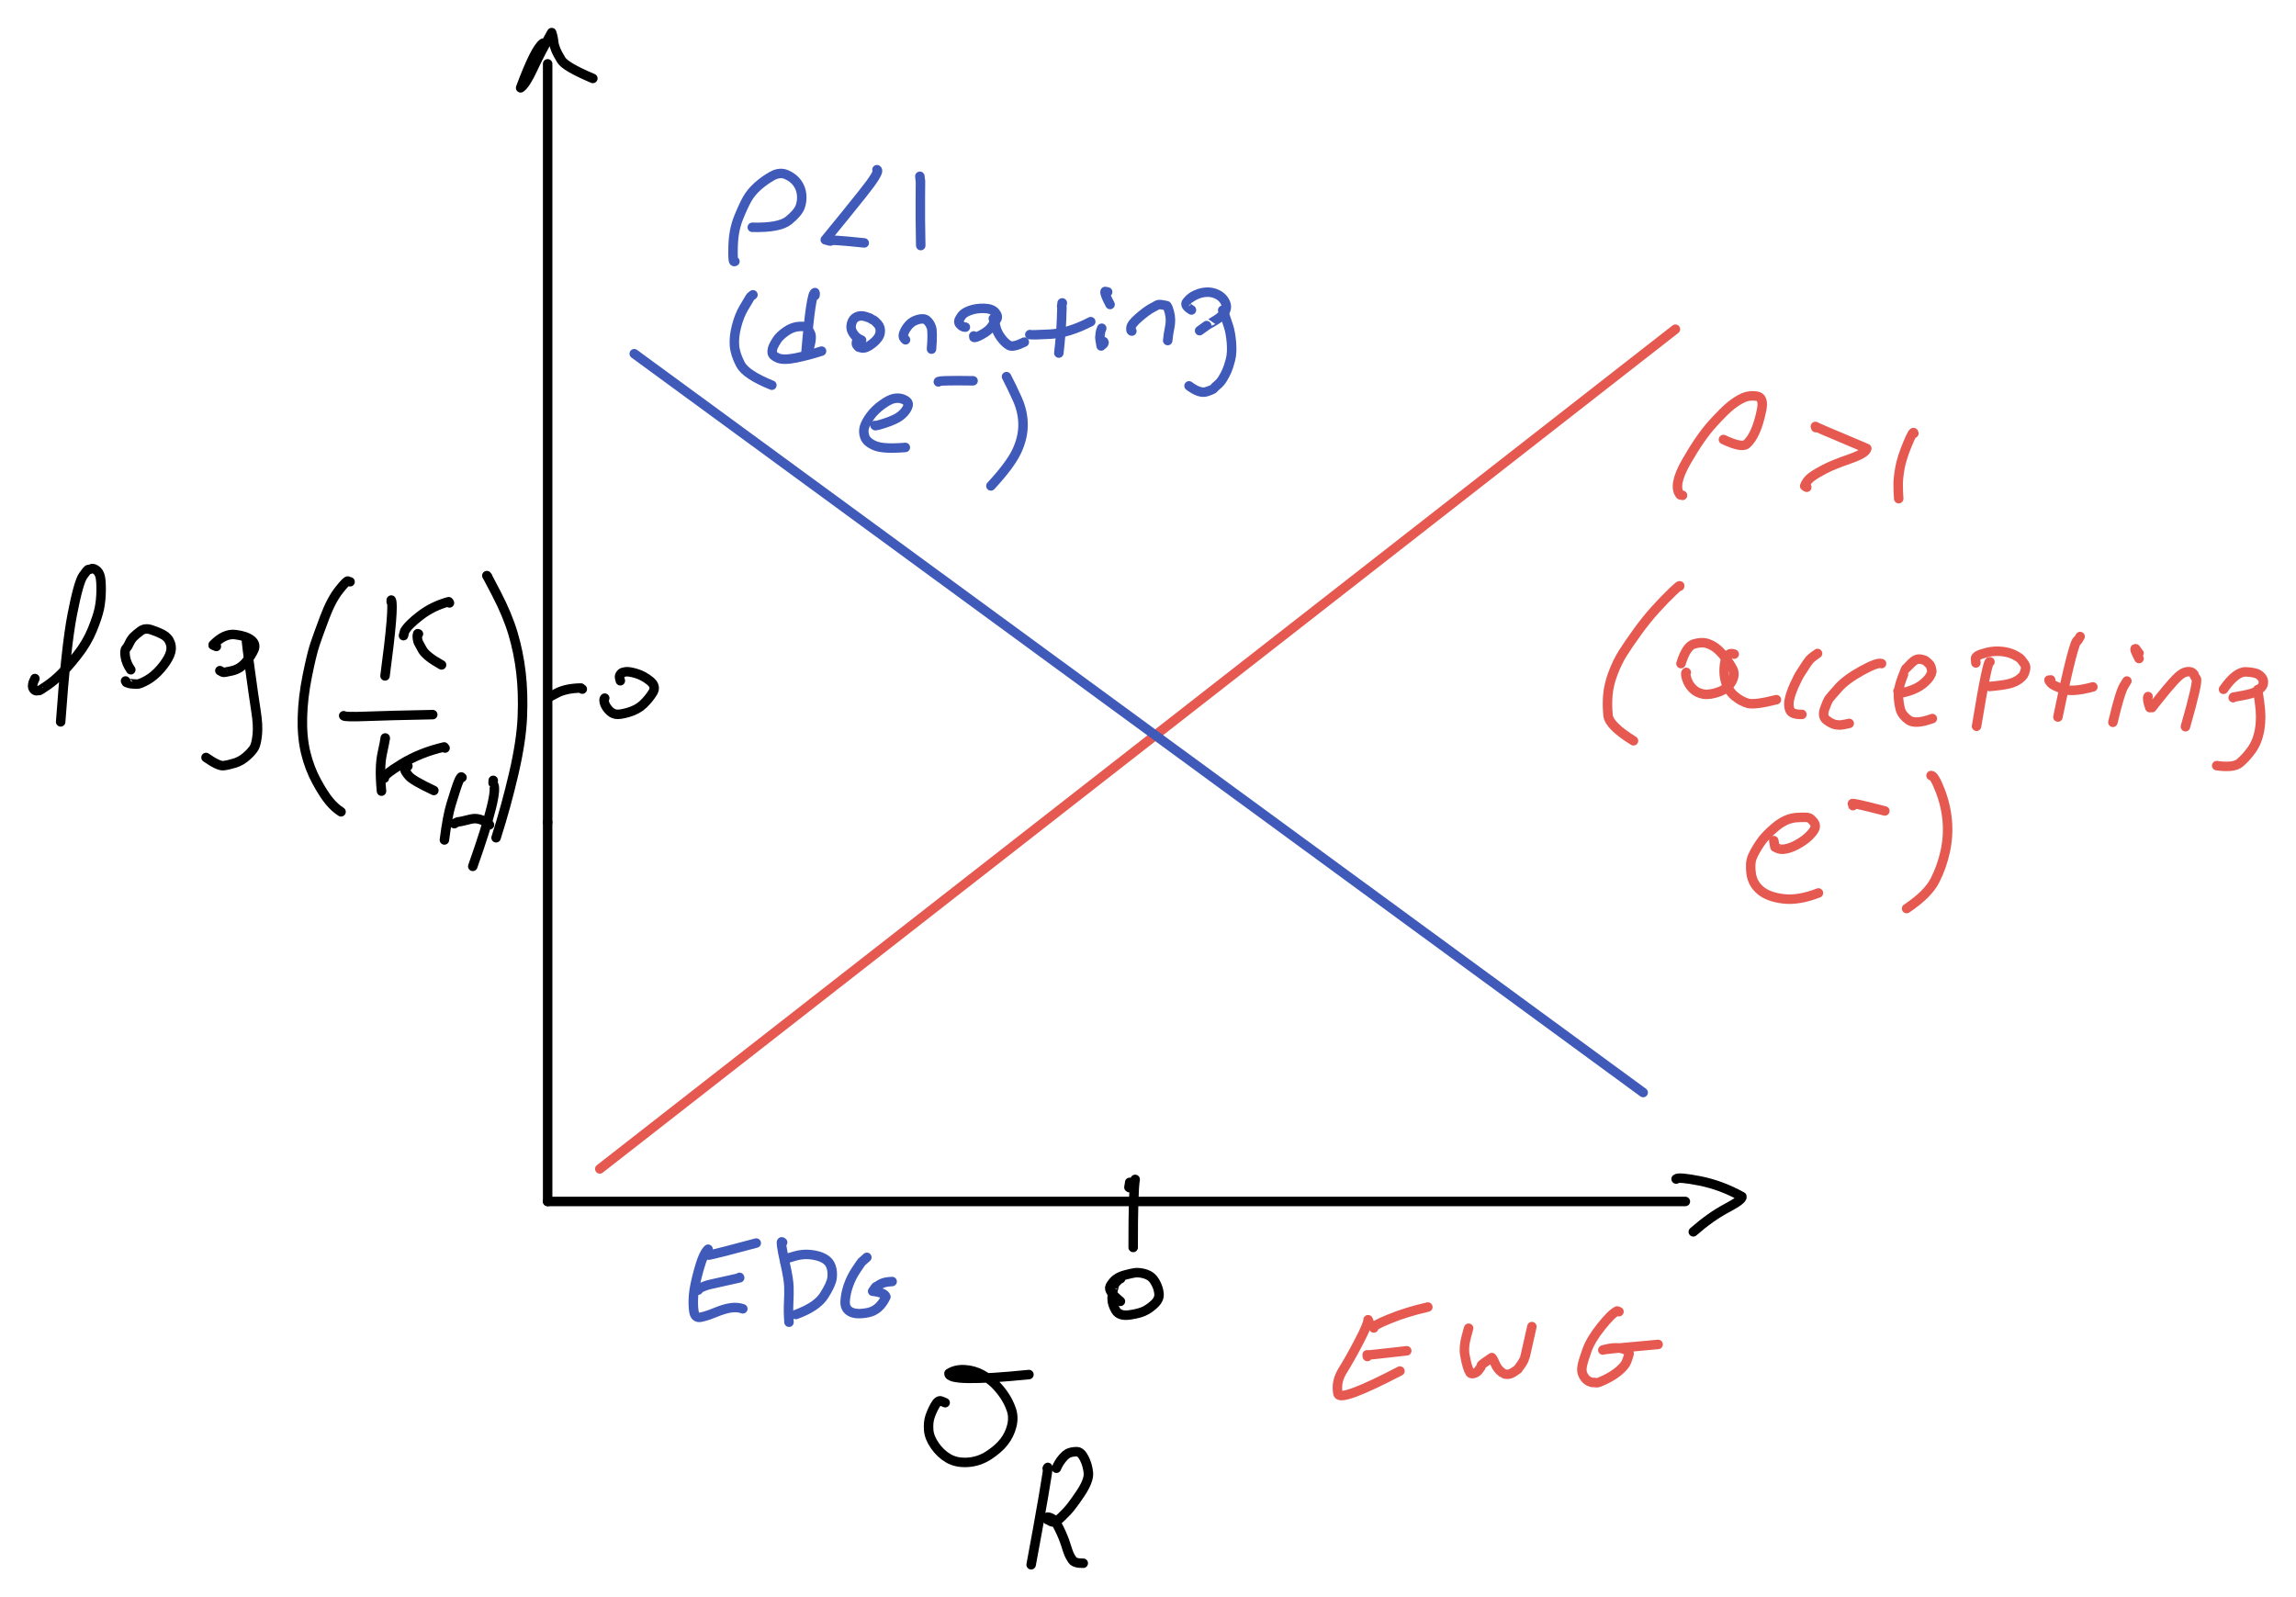 <?xml version="1.0" encoding="UTF-8" standalone="yes"?>
<svg xmlns="http://www.w3.org/2000/svg" xmlns:xlink="http://www.w3.org/1999/xlink" width="387.475pt" height="269.571pt" version="1.1" viewBox="419.578 1653.227 387.475 269.571">
  <!--
	Exported with Concepts: Smarter Sketching
	Version: 2024.10.4 on Microsoft Windows NT 10.0.22631.0
	https://concepts.app/
	-->
  <title>Drawing 5</title>
  <desc>Drawing exported from Concepts: Smarter Sketching</desc>
  <defs></defs>
  <g id="Pen" opacity="1.000">
    <path id="STROKE_b982356c-1906-42fd-8c11-7bd700059018" opacity="1.000" fill="none" stroke="#000000" stroke-width="1.600" stroke-opacity="1.000" stroke-linecap="round" stroke-linejoin="round" d="M 512.000 1664.000 L 512.000 1776.000 L 512.000 1792.000 "></path>
    <path id="STROKE_262c5354-62db-4e9e-af38-88c79b1fa271" opacity="1.000" fill="none" stroke="#000000" stroke-width="1.600" stroke-opacity="1.000" stroke-linecap="round" stroke-linejoin="round" d="M 512.000 1792.000 L 512.000 1840.000 L 512.000 1856.000 "></path>
    <path id="STROKE_7cc1eef8-692a-4e58-b984-932604c9c948" opacity="1.000" fill="none" stroke="#000000" stroke-width="1.600" stroke-opacity="1.000" stroke-linecap="round" stroke-linejoin="round" d="M 512.000 1856.000 L 704.000 1856.000 L 704.000 1856.000 "></path>
    <path id="STROKE_f59a9c32-2bda-4a79-9653-6788c1e4dc7a" opacity="1.000" fill="none" stroke="#000000" stroke-width="1.600" stroke-opacity="1.000" stroke-linecap="round" stroke-linejoin="round" d="M 425.472 1767.747 Q 425.050 1768.680 425.177 1768.454 Q 424.949 1769.178 425.247 1769.526 Q 425.546 1769.873 425.864 1769.800 Q 426.182 1769.726 426.213 1769.764 Q 426.245 1769.801 427.474 1768.966 Q 428.704 1768.130 429.856 1766.987 Q 431.009 1765.843 432.623 1763.797 Q 434.238 1761.751 435.143 1759.536 Q 436.048 1757.321 436.334 1755.964 Q 436.620 1754.607 436.643 1752.935 Q 436.667 1751.263 436.476 1750.504 Q 436.284 1749.746 435.765 1749.404 Q 435.246 1749.062 434.940 1749.230 Q 434.633 1749.398 434.503 1749.345 Q 434.373 1749.291 433.601 1750.390 Q 432.829 1751.490 431.770 1756.946 Q 430.711 1762.402 429.814 1775.058 "></path>
    <path id="STROKE_ba47484c-e6be-482f-a3c4-8352995902fe" opacity="1.000" fill="none" stroke="#000000" stroke-width="1.600" stroke-opacity="1.000" stroke-linecap="round" stroke-linejoin="round" d="M 440.763 1768.155 Q 440.897 1768.387 440.901 1768.396 Q 440.904 1768.406 441.207 1768.512 Q 441.510 1768.618 441.879 1768.644 Q 442.248 1768.669 442.706 1768.686 Q 443.163 1768.703 444.369 1768.037 Q 445.575 1767.371 446.664 1766.113 Q 447.754 1764.855 448.204 1763.785 Q 448.655 1762.715 448.321 1761.761 Q 447.987 1760.806 447.061 1760.322 Q 446.135 1759.838 445.083 1759.501 Q 444.030 1759.164 443.291 1759.723 Q 442.553 1760.282 442.135 1760.694 Q 441.717 1761.107 441.427 1761.737 Q 441.138 1762.367 440.846 1762.686 Q 440.555 1763.004 440.731 1764.101 Q 440.906 1765.198 441.653 1766.262 "></path>
    <path id="STROKE_42d30a73-cc67-4e32-8767-a98cea29bad1" opacity="1.000" fill="none" stroke="#000000" stroke-width="1.600" stroke-opacity="1.000" stroke-linecap="round" stroke-linejoin="round" d="M 456.684 1766.411 Q 457.232 1766.729 457.222 1766.684 Q 457.306 1766.770 458.714 1766.446 Q 460.122 1766.122 461.092 1764.946 Q 462.062 1763.771 462.445 1762.839 Q 462.827 1761.908 461.969 1761.230 Q 461.111 1760.552 459.274 1760.326 Q 457.437 1760.100 455.546 1762.054 Q 455.323 1762.062 456.090 1762.328 "></path>
    <path id="STROKE_e3515429-5c8b-4032-8ae6-aab404a2eb08" opacity="1.000" fill="none" stroke="#000000" stroke-width="1.600" stroke-opacity="1.000" stroke-linecap="round" stroke-linejoin="round" d="M 461.175 1761.512 Q 461.215 1762.087 461.807 1766.456 Q 462.400 1770.825 462.779 1773.237 Q 463.158 1775.649 463.002 1777.184 Q 462.845 1778.719 462.516 1779.345 Q 462.187 1779.971 461.241 1780.822 Q 460.295 1781.672 459.211 1782.009 Q 458.127 1782.345 457.298 1782.447 Q 456.469 1782.549 454.346 1781.071 "></path>
    <path id="STROKE_447b8972-c521-46c9-a021-864203ef6c57" opacity="1.000" fill="none" stroke="#000000" stroke-width="1.600" stroke-opacity="1.000" stroke-linecap="round" stroke-linejoin="round" d="M 478.655 1751.417 Q 478.485 1751.436 478.301 1751.295 Q 478.117 1751.155 476.799 1752.816 Q 475.481 1754.477 474.371 1757.428 Q 473.260 1760.378 472.718 1762.002 Q 472.175 1763.626 471.433 1767.318 Q 470.691 1771.009 470.612 1774.331 Q 470.533 1777.652 471.169 1780.268 Q 471.805 1782.884 472.985 1785.063 Q 474.164 1787.242 475.121 1788.408 Q 476.078 1789.573 477.133 1790.238 "></path>
    <path id="STROKE_20b75e0e-bd1c-4abe-b5d3-14ab6e4909c0" opacity="1.000" fill="none" stroke="#000000" stroke-width="1.600" stroke-opacity="1.000" stroke-linecap="round" stroke-linejoin="round" d="M 485.595 1754.794 L 485.606 1754.500 Q 486.139 1755.429 484.556 1767.302 "></path>
    <path id="STROKE_16eed842-2c1c-4932-b1d0-cbc0a9cb0d55" opacity="1.000" fill="none" stroke="#000000" stroke-width="1.600" stroke-opacity="1.000" stroke-linecap="round" stroke-linejoin="round" d="M 487.673 1760.510 Q 487.912 1759.549 487.890 1759.730 Q 488.445 1758.701 490.528 1757.105 Q 492.611 1755.509 495.294 1754.778 Q 495.400 1754.873 495.430 1754.980 "></path>
    <path id="STROKE_67bcb001-bd12-4d98-910d-52c3b6c03470" opacity="1.000" fill="none" stroke="#000000" stroke-width="1.600" stroke-opacity="1.000" stroke-linecap="round" stroke-linejoin="round" d="M 490.197 1760.213 Q 490.171 1760.335 490.113 1760.207 Q 490.054 1760.078 490.010 1760.387 Q 489.965 1760.695 490.037 1761.091 Q 490.109 1761.486 490.181 1761.637 Q 490.252 1761.788 490.864 1762.888 Q 491.475 1763.988 494.094 1765.446 "></path>
    <path id="STROKE_24b3ad72-dc7b-4b65-b18c-930996c48ba0" opacity="1.000" fill="none" stroke="#000000" stroke-width="1.600" stroke-opacity="1.000" stroke-linecap="round" stroke-linejoin="round" d="M 477.579 1774.019 Q 477.679 1774.268 481.413 1774.123 Q 485.147 1773.977 492.609 1773.834 "></path>
    <path id="STROKE_b4058491-d36f-4de5-8cf5-fb040a446a61" opacity="1.000" fill="none" stroke="#000000" stroke-width="1.600" stroke-opacity="1.000" stroke-linecap="round" stroke-linejoin="round" d="M 484.593 1777.916 L 484.591 1777.774 Q 484.560 1778.182 484.065 1780.486 Q 483.571 1782.790 483.962 1786.749 "></path>
    <path id="STROKE_701366e1-a633-4672-bda7-c62a9350d887" opacity="1.000" fill="none" stroke="#000000" stroke-width="1.600" stroke-opacity="1.000" stroke-linecap="round" stroke-linejoin="round" d="M 484.444 1784.559 Q 484.162 1784.123 487.339 1782.170 Q 490.516 1780.217 494.532 1779.290 Q 494.645 1779.401 494.688 1779.475 "></path>
    <path id="STROKE_5a970f76-1f9f-4047-b92d-1fefcde66f49" opacity="1.000" fill="none" stroke="#000000" stroke-width="1.600" stroke-opacity="1.000" stroke-linecap="round" stroke-linejoin="round" d="M 488.416 1782.518 Q 488.653 1782.238 487.895 1783.117 Q 487.939 1783.425 488.580 1784.190 Q 489.221 1784.956 492.795 1786.638 "></path>
    <path id="STROKE_c1a6c118-ee50-4f62-96cd-dab5b55d7c1c" opacity="1.000" fill="none" stroke="#000000" stroke-width="1.600" stroke-opacity="1.000" stroke-linecap="round" stroke-linejoin="round" d="M 497.545 1784.448 Q 497.416 1784.518 497.436 1784.399 Q 497.455 1784.280 497.320 1784.451 Q 497.184 1784.623 497.026 1784.990 Q 496.869 1785.357 496.774 1785.623 Q 496.680 1785.889 496.505 1786.411 Q 496.329 1786.932 495.706 1788.954 Q 495.083 1790.975 494.576 1794.988 "></path>
    <path id="STROKE_d6247743-ea7c-4301-9520-604f9b6106ac" opacity="1.000" fill="none" stroke="#000000" stroke-width="1.600" stroke-opacity="1.000" stroke-linecap="round" stroke-linejoin="round" d="M 502.815 1784.931 Q 502.773 1785.512 502.801 1785.530 Q 503.904 1786.611 499.364 1799.442 "></path>
    <path id="STROKE_90894d57-23af-466f-ab80-8d8e64dd6ad9" opacity="1.000" fill="none" stroke="#000000" stroke-width="1.600" stroke-opacity="1.000" stroke-linecap="round" stroke-linejoin="round" d="M 496.246 1792.242 L 496.240 1792.211 Q 496.929 1791.891 496.894 1791.932 Q 497.416 1791.890 498.987 1791.482 Q 500.559 1791.073 502.184 1792.428 "></path>
    <path id="STROKE_66f5c74f-5e78-40a9-b9c0-abf2a21c7949" opacity="1.000" fill="none" stroke="#000000" stroke-width="1.600" stroke-opacity="1.000" stroke-linecap="round" stroke-linejoin="round" d="M 501.888 1750.563 Q 501.848 1750.530 501.785 1750.481 Q 501.460 1749.787 503.337 1753.391 Q 505.213 1756.994 506.154 1760.148 Q 507.094 1763.302 507.496 1766.728 Q 507.898 1770.155 507.729 1774.218 Q 507.561 1778.281 506.272 1783.817 Q 504.982 1789.353 503.298 1794.617 "></path>
    <path id="STROKE_e521af53-7f3d-41a6-8c94-137c95b0777c" opacity="1.000" fill="none" stroke="#000000" stroke-width="1.600" stroke-opacity="1.000" stroke-linecap="round" stroke-linejoin="round" d="M 579.082 1889.962 Q 578.891 1889.869 578.391 1889.675 Q 577.891 1889.481 577.345 1890.473 Q 576.798 1891.465 576.506 1892.374 Q 576.213 1893.283 576.301 1894.555 Q 576.388 1895.827 577.337 1897.197 Q 578.285 1898.566 579.624 1899.353 Q 580.962 1900.139 582.866 1900.028 Q 584.769 1899.917 586.412 1898.854 Q 588.055 1897.792 589.005 1896.585 Q 589.955 1895.377 590.325 1893.894 Q 590.695 1892.410 590.256 1891.137 Q 589.817 1889.865 589.091 1888.780 Q 588.364 1887.695 587.482 1886.818 Q 586.599 1885.941 585.261 1885.212 Q 583.924 1884.483 582.376 1884.397 Q 580.828 1884.310 579.729 1885.017 Q 579.595 1886.595 593.222 1885.212 "></path>
    <path id="STROKE_f005f566-32b6-4efe-b158-4554e65952fc" opacity="1.000" fill="none" stroke="#000000" stroke-width="1.600" stroke-opacity="1.000" stroke-linecap="round" stroke-linejoin="round" d="M 596.303 1901.059 Q 596.317 1901.037 596.378 1900.911 Q 596.584 1900.493 595.647 1905.930 Q 594.710 1911.367 593.594 1917.315 "></path>
    <path id="STROKE_381ca19f-b589-4a2f-9561-45e1b9376c04" opacity="1.000" fill="none" stroke="#000000" stroke-width="1.600" stroke-opacity="1.000" stroke-linecap="round" stroke-linejoin="round" d="M 597.862 1901.022 Q 598.224 1900.133 598.864 1899.365 Q 599.504 1898.597 600.072 1898.411 Q 600.639 1898.224 601.314 1898.230 Q 601.988 1898.236 602.555 1899.349 Q 603.121 1900.463 603.254 1901.776 Q 603.386 1903.088 601.919 1905.277 Q 600.453 1907.466 599.626 1908.332 Q 598.798 1909.199 598.078 1909.831 Q 597.357 1910.463 596.417 1909.661 L 596.335 1909.708 Q 596.326 1909.663 596.377 1909.264 Q 596.550 1909.257 596.742 1909.345 Q 596.934 1909.434 596.858 1909.386 Q 596.783 1909.338 597.209 1909.563 Q 597.635 1909.787 598.351 1911.256 Q 599.068 1912.724 599.421 1913.870 Q 599.775 1915.015 599.974 1915.492 Q 600.173 1915.969 600.563 1916.525 Q 600.952 1917.080 602.389 1917.055 "></path>
    <path id="STROKE_dac16657-17fa-48cd-89f2-8bae0cf0a131" opacity="1.000" fill="none" stroke="#000000" stroke-width="1.600" stroke-opacity="1.000" stroke-linecap="round" stroke-linejoin="round" d="M 511.203 1660.526 Q 509.886 1661.457 507.439 1668.050 Q 508.283 1667.479 509.510 1664.828 Q 510.738 1662.177 512.683 1658.728 Q 512.931 1659.543 512.957 1659.845 Q 512.984 1660.147 513.038 1660.510 Q 513.093 1660.873 513.343 1661.536 Q 513.592 1662.199 514.297 1663.354 Q 515.002 1664.508 519.628 1666.464 "></path>
    <path id="STROKE_e6c1d894-1aff-4ab4-a417-71b98d6ad3a6" opacity="1.000" fill="none" stroke="#000000" stroke-width="1.600" stroke-opacity="1.000" stroke-linecap="round" stroke-linejoin="round" d="M 702.446 1852.218 L 702.438 1852.205 Q 702.828 1851.816 706.435 1852.528 Q 710.041 1853.240 713.549 1855.178 Q 713.692 1855.693 710.975 1857.130 Q 708.258 1858.566 705.341 1861.125 "></path>
    <path id="STROKE_07ed6825-a4df-4797-a520-63173638636c" opacity="1.000" fill="none" stroke="#e55951" stroke-width="1.600" stroke-opacity="1.000" stroke-linecap="round" stroke-linejoin="round" d="M 520.850 1850.467 Q 520.685 1850.596 521.033 1850.324 Q 521.380 1850.053 523.355 1848.511 Q 525.330 1846.969 530.389 1843.020 Q 535.447 1839.071 538.095 1837.004 Q 540.742 1834.937 542.015 1833.943 Q 543.287 1832.950 543.878 1832.489 Q 544.468 1832.028 544.799 1831.770 Q 545.130 1831.511 545.739 1831.036 Q 546.348 1830.561 547.079 1829.990 Q 547.810 1829.418 549.616 1828.009 Q 551.422 1826.599 552.962 1825.397 Q 554.502 1824.194 558.625 1820.975 Q 562.749 1817.756 566.994 1814.442 Q 571.238 1811.128 579.849 1804.406 Q 588.459 1797.683 593.038 1794.108 Q 597.618 1790.533 599.681 1788.922 Q 601.744 1787.312 602.706 1786.561 Q 603.667 1785.810 608.636 1781.931 Q 613.605 1778.051 616.343 1775.914 Q 619.081 1773.776 621.978 1771.514 Q 624.876 1769.252 627.686 1767.058 Q 630.496 1764.864 644.917 1753.605 Q 659.339 1742.346 667.852 1735.699 Q 676.366 1729.052 680.226 1726.039 Q 684.085 1723.026 685.867 1721.634 Q 687.650 1720.243 688.511 1719.570 Q 689.373 1718.897 689.946 1718.450 Q 690.519 1718.002 691.181 1717.486 Q 691.842 1716.970 694.861 1714.613 Q 697.879 1712.256 702.325 1708.786 "></path>
    <path id="STROKE_2a6430ea-569b-4776-a548-4983331af11d" opacity="1.000" fill="none" stroke="#e55951" stroke-width="1.600" stroke-opacity="1.000" stroke-linecap="round" stroke-linejoin="round" d="M 703.522 1736.831 Q 703.429 1736.826 703.139 1736.746 Q 701.828 1735.223 704.169 1731.136 Q 706.510 1727.050 708.542 1724.802 Q 710.574 1722.554 711.711 1721.658 Q 712.848 1720.762 713.839 1720.332 Q 714.831 1719.902 716.070 1720.091 Q 717.308 1720.280 716.857 1722.470 Q 716.406 1724.660 715.776 1726.058 Q 715.146 1727.455 714.336 1728.167 Q 713.527 1728.878 710.425 1727.405 "></path>
    <path id="STROKE_9f223ac4-0d45-4673-a0d1-cce78ba46f2e" opacity="1.000" fill="none" stroke="#e55951" stroke-width="1.600" stroke-opacity="1.000" stroke-linecap="round" stroke-linejoin="round" d="M 726.013 1725.400 Q 726.016 1725.364 726.024 1725.229 Q 725.014 1724.878 734.620 1728.919 Q 734.497 1729.718 731.732 1730.681 Q 728.967 1731.644 727.575 1732.361 Q 726.183 1733.079 725.334 1733.691 Q 724.484 1734.303 724.140 1735.250 Q 724.222 1735.355 724.491 1735.458 "></path>
    <path id="STROKE_d9f6044c-3481-4136-9e1e-757d8c1a6a67" opacity="1.000" fill="none" stroke="#e55951" stroke-width="1.600" stroke-opacity="1.000" stroke-linecap="round" stroke-linejoin="round" d="M 742.565 1726.365 Q 742.500 1725.737 741.508 1728.134 Q 740.516 1730.530 740.216 1732.193 Q 739.917 1733.856 739.915 1734.969 Q 739.913 1736.082 740.004 1737.388 "></path>
    <path id="STROKE_0101f98d-2818-4a4f-906c-ce60c91fead3" opacity="1.000" fill="none" stroke="#e55951" stroke-width="1.600" stroke-opacity="1.000" stroke-linecap="round" stroke-linejoin="round" d="M 703.040 1752.159 Q 703.196 1751.814 701.884 1753.058 Q 700.571 1754.303 698.973 1756.066 Q 697.375 1757.829 695.876 1759.913 Q 694.377 1761.997 693.457 1763.449 Q 692.537 1764.900 691.803 1766.837 Q 691.070 1768.774 690.922 1770.527 Q 690.775 1772.280 690.962 1773.994 Q 691.149 1775.709 695.246 1778.250 "></path>
    <path id="STROKE_040fdeee-305d-4fa8-b482-cd6cf7e8289d" opacity="1.000" fill="none" stroke="#e55951" stroke-width="1.600" stroke-opacity="1.000" stroke-linecap="round" stroke-linejoin="round" d="M 704.153 1766.708 Q 703.940 1766.874 704.238 1767.816 Q 704.535 1768.758 705.239 1769.464 Q 705.942 1770.170 707.013 1770.367 Q 708.084 1770.564 709.640 1769.998 Q 711.197 1769.432 711.833 1768.255 Q 712.470 1767.078 711.991 1766.133 Q 711.513 1765.188 710.648 1764.110 Q 709.783 1763.031 709.093 1762.533 Q 708.403 1762.035 707.574 1761.788 Q 706.745 1761.541 705.452 1761.910 Q 704.158 1762.280 703.262 1765.223 "></path>
    <path id="STROKE_6daf1647-5813-49b0-ab36-63f87af8498b" opacity="1.000" fill="none" stroke="#e55951" stroke-width="1.600" stroke-opacity="1.000" stroke-linecap="round" stroke-linejoin="round" d="M 712.244 1763.627 Q 711.036 1763.177 710.691 1764.934 Q 710.347 1766.691 710.786 1768.236 Q 711.226 1769.781 712.311 1770.690 Q 713.397 1771.598 714.542 1771.921 Q 715.687 1772.244 719.369 1771.310 "></path>
    <path id="STROKE_1635bad6-0390-453b-9035-7a3f71b60f39" opacity="1.000" fill="none" stroke="#e55951" stroke-width="1.600" stroke-opacity="1.000" stroke-linecap="round" stroke-linejoin="round" d="M 726.309 1763.516 Q 725.674 1763.935 725.274 1764.279 Q 724.875 1764.623 724.469 1765.253 Q 724.063 1765.884 723.535 1766.686 Q 723.007 1767.488 722.409 1768.829 Q 721.812 1770.170 721.573 1771.207 Q 721.333 1772.244 721.634 1773.039 Q 721.934 1773.834 723.674 1773.797 "></path>
    <path id="STROKE_70eede77-18b4-4859-9856-9185acacb535" opacity="1.000" fill="none" stroke="#e55951" stroke-width="1.600" stroke-opacity="1.000" stroke-linecap="round" stroke-linejoin="round" d="M 737.109 1765.223 Q 736.419 1764.961 733.776 1766.415 Q 731.133 1767.870 729.826 1769.336 Q 728.518 1770.802 728.258 1771.149 Q 727.998 1771.495 727.516 1772.829 Q 727.035 1774.163 727.840 1774.762 Q 728.644 1775.361 729.257 1775.499 Q 729.871 1775.637 730.398 1775.562 Q 730.926 1775.488 731.654 1775.318 "></path>
    <path id="STROKE_cf84d1b6-fda9-4e8c-afe3-c8ed74c919dc" opacity="1.000" fill="none" stroke="#e55951" stroke-width="1.600" stroke-opacity="1.000" stroke-linecap="round" stroke-linejoin="round" d="M 740.041 1769.677 Q 739.992 1769.704 739.880 1769.860 L 739.888 1769.892 L 739.905 1769.910 Q 740.048 1770.391 741.623 1769.893 Q 743.198 1769.395 744.082 1768.658 Q 744.967 1767.920 745.270 1767.387 Q 745.574 1766.853 745.591 1766.632 Q 745.608 1766.412 745.545 1766.166 Q 745.482 1765.920 745.405 1765.679 Q 745.328 1765.438 745.092 1765.232 Q 744.857 1765.026 744.619 1764.810 Q 744.381 1764.594 743.643 1764.472 Q 742.905 1764.351 742.098 1765.189 Q 741.292 1766.027 741.221 1766.072 Q 741.150 1766.118 740.513 1767.846 Q 739.877 1769.574 739.955 1770.807 Q 740.033 1772.041 740.296 1772.982 Q 740.559 1773.924 741.670 1774.739 Q 742.782 1775.553 745.682 1774.502 "></path>
    <path id="STROKE_75f8e5fb-7403-4070-98ed-fdc1c98b56cf" opacity="1.000" fill="none" stroke="#e55951" stroke-width="1.600" stroke-opacity="1.000" stroke-linecap="round" stroke-linejoin="round" d="M 755.406 1764.926 Q 755.022 1764.355 753.142 1775.801 "></path>
    <path id="STROKE_1721cdf8-a962-45fd-a206-f02bd2f7db73" opacity="1.000" fill="none" stroke="#e55951" stroke-width="1.600" stroke-opacity="1.000" stroke-linecap="round" stroke-linejoin="round" d="M 753.031 1765.112 Q 752.974 1764.687 752.963 1764.400 Q 752.952 1764.112 753.380 1763.863 Q 753.808 1763.615 754.973 1763.330 Q 756.138 1763.046 757.369 1763.168 Q 758.600 1763.290 759.516 1763.753 Q 760.432 1764.216 760.691 1764.562 Q 760.951 1764.908 761.239 1765.295 Q 761.528 1765.682 761.375 1766.298 Q 761.221 1766.915 761.037 1767.183 Q 760.853 1767.452 760.322 1767.868 Q 759.791 1768.284 758.821 1768.574 Q 757.851 1768.864 755.332 1769.083 "></path>
    <path id="STROKE_cb63a701-2b8d-4e18-94b0-cc60e7260dcd" opacity="1.000" fill="none" stroke="#e55951" stroke-width="1.600" stroke-opacity="1.000" stroke-linecap="round" stroke-linejoin="round" d="M 770.622 1760.658 Q 770.118 1761.529 770.246 1761.294 Q 769.646 1760.776 766.874 1774.242 "></path>
    <path id="STROKE_7e337560-6b73-47ba-8787-3c52911c7a41" opacity="1.000" fill="none" stroke="#e55951" stroke-width="1.600" stroke-opacity="1.000" stroke-linecap="round" stroke-linejoin="round" d="M 765.649 1767.970 Q 765.556 1767.959 765.362 1768.005 Q 765.429 1768.245 765.751 1768.576 Q 766.073 1768.907 767.667 1769.509 Q 769.261 1770.112 772.775 1769.157 "></path>
    <path id="STROKE_788f83d4-6aa4-40e7-9edd-a0be5de2105f" opacity="1.000" fill="none" stroke="#e55951" stroke-width="1.600" stroke-opacity="1.000" stroke-linecap="round" stroke-linejoin="round" d="M 778.453 1768.267 Q 778.688 1767.877 778.014 1768.981 Q 777.341 1770.085 776.152 1775.133 "></path>
    <path id="STROKE_b608bbec-6071-4541-bd46-d39f706d87c8" opacity="1.000" fill="none" stroke="#e55951" stroke-width="1.600" stroke-opacity="1.000" stroke-linecap="round" stroke-linejoin="round" d="M 780.569 1763.442 Q 780.552 1763.391 779.987 1762.709 Q 779.624 1762.604 780.569 1764.370 "></path>
    <path id="STROKE_0fdcafaa-03d3-470d-9654-c5b97bed2d69" opacity="1.000" fill="none" stroke="#e55951" stroke-width="1.600" stroke-opacity="1.000" stroke-linecap="round" stroke-linejoin="round" d="M 782.090 1770.790 Q 781.857 1771.182 782.382 1772.656 Q 782.899 1772.498 782.755 1772.650 Q 782.612 1772.801 783.982 1771.087 Q 785.351 1769.372 786.342 1768.278 Q 787.334 1767.183 787.905 1766.874 Q 788.476 1766.565 788.940 1766.585 Q 789.404 1766.604 789.641 1766.818 Q 789.878 1767.031 789.874 1767.163 Q 789.870 1767.295 790.223 1767.775 Q 790.575 1768.256 788.395 1775.863 L 788.399 1775.875 "></path>
    <path id="STROKE_2dd4f049-aafc-4395-af44-dd6be8168058" opacity="1.000" fill="none" stroke="#e55951" stroke-width="1.600" stroke-opacity="1.000" stroke-linecap="round" stroke-linejoin="round" d="M 796.453 1770.976 L 796.489 1770.888 Q 796.613 1770.874 798.148 1770.587 Q 799.683 1770.300 800.260 1769.966 Q 800.836 1769.632 801.134 1769.321 Q 801.432 1769.009 801.499 1768.764 Q 801.566 1768.520 801.536 1768.115 Q 801.506 1767.709 800.923 1767.202 Q 800.339 1766.695 798.629 1766.619 Q 796.918 1766.544 794.820 1769.566 "></path>
    <path id="STROKE_4b903f59-9c73-4613-9a7c-40fdefcb6147" opacity="1.000" fill="none" stroke="#e55951" stroke-width="1.600" stroke-opacity="1.000" stroke-linecap="round" stroke-linejoin="round" d="M 800.609 1769.603 Q 800.556 1769.430 800.911 1771.874 Q 801.267 1774.318 800.918 1776.353 Q 800.568 1778.387 799.580 1779.765 Q 798.591 1781.142 797.559 1781.996 Q 796.528 1782.849 793.669 1782.444 "></path>
    <path id="STROKE_a13460ec-df17-4af5-a858-cce12d9a9604" opacity="1.000" fill="none" stroke="#e55951" stroke-width="1.600" stroke-opacity="1.000" stroke-linecap="round" stroke-linejoin="round" d="M 718.924 1795.100 Q 719.138 1796.382 719.128 1796.189 Q 719.118 1795.996 719.160 1796.086 Q 719.203 1796.176 719.220 1796.227 Q 719.237 1796.278 719.769 1796.473 Q 720.302 1796.668 721.235 1796.431 Q 722.169 1796.193 723.276 1795.530 Q 724.383 1794.867 725.092 1794.103 Q 725.801 1793.339 725.903 1792.860 Q 726.004 1792.381 725.623 1791.908 Q 725.242 1791.436 724.896 1791.267 Q 724.550 1791.099 722.771 1791.210 Q 720.991 1791.320 719.237 1792.771 Q 717.482 1794.221 716.603 1795.541 Q 715.724 1796.862 715.297 1797.869 Q 714.870 1798.877 715.099 1800.625 Q 715.327 1802.372 716.684 1803.505 Q 718.041 1804.637 720.590 1804.930 Q 723.139 1805.223 726.458 1803.933 "></path>
    <path id="STROKE_b537ab2e-0bf4-479d-9a07-b855eb018ebd" opacity="1.000" fill="none" stroke="#e55951" stroke-width="1.600" stroke-opacity="1.000" stroke-linecap="round" stroke-linejoin="round" d="M 732.285 1789.199 Q 732.271 1789.124 732.248 1788.912 Q 731.574 1788.514 737.666 1790.089 "></path>
    <path id="STROKE_c50f13d3-2503-4305-99a7-13d54edc78ab" opacity="1.000" fill="none" stroke="#e55951" stroke-width="1.600" stroke-opacity="1.000" stroke-linecap="round" stroke-linejoin="round" d="M 745.460 1784.114 Q 745.982 1784.037 746.977 1786.579 Q 747.971 1789.122 748.196 1791.731 Q 748.420 1794.340 747.859 1796.923 Q 747.297 1799.506 746.116 1801.830 Q 744.934 1804.155 741.340 1806.568 "></path>
    <path id="STROKE_50b69599-49fc-4298-9a8e-cef61458ae84" opacity="1.000" fill="none" stroke="#e55951" stroke-width="1.600" stroke-opacity="1.000" stroke-linecap="round" stroke-linejoin="round" d="M 650.785 1876.750 Q 650.745 1876.602 650.469 1875.962 L 650.451 1875.963 Q 650.509 1876.596 648.949 1879.596 Q 647.388 1882.596 646.177 1884.525 Q 644.965 1886.454 645.386 1888.477 Q 645.784 1889.853 655.832 1884.618 "></path>
    <path id="STROKE_14d541b3-4abf-46af-8c3d-5c09179dc190" opacity="1.000" fill="none" stroke="#e55951" stroke-width="1.600" stroke-opacity="1.000" stroke-linecap="round" stroke-linejoin="round" d="M 650.339 1882.168 Q 650.325 1882.075 650.300 1881.879 Q 649.252 1882.101 656.982 1881.203 "></path>
    <path id="STROKE_8cec874a-9220-4754-94fd-599672fb9484" opacity="1.000" fill="none" stroke="#e55951" stroke-width="1.600" stroke-opacity="1.000" stroke-linecap="round" stroke-linejoin="round" d="M 651.416 1877.344 Q 651.062 1877.055 654.003 1875.845 Q 656.945 1874.635 660.545 1873.818 "></path>
    <path id="STROKE_e14941e2-5d15-40a3-88b0-cda1959b2042" opacity="1.000" fill="none" stroke="#e55951" stroke-width="1.600" stroke-opacity="1.000" stroke-linecap="round" stroke-linejoin="round" d="M 667.411 1877.455 Q 667.504 1877.073 667.030 1878.844 Q 666.557 1880.614 666.780 1881.882 Q 667.002 1883.151 667.231 1883.870 Q 667.460 1884.589 667.655 1884.880 Q 667.850 1885.170 668.358 1885.005 Q 668.867 1884.840 669.136 1884.443 Q 669.405 1884.047 669.506 1883.933 Q 669.607 1883.819 669.552 1883.693 Q 669.497 1883.568 671.341 1882.345 Q 671.556 1882.571 671.889 1883.348 Q 672.222 1884.126 672.679 1884.543 Q 673.137 1884.961 673.245 1884.988 Q 673.354 1885.015 673.448 1885.082 Q 673.542 1885.150 674.014 1885.161 Q 674.486 1885.172 675.162 1884.705 Q 675.837 1884.238 675.770 1884.279 Q 675.702 1884.320 676.132 1883.746 Q 676.562 1883.172 676.734 1882.772 Q 676.906 1882.372 676.907 1882.359 Q 676.909 1882.346 677.050 1881.789 Q 677.191 1881.232 678.100 1877.121 "></path>
    <path id="STROKE_30d33b2b-6f5b-4389-8e3d-534c0a81b801" opacity="1.000" fill="none" stroke="#e55951" stroke-width="1.600" stroke-opacity="1.000" stroke-linecap="round" stroke-linejoin="round" d="M 692.797 1874.597 Q 692.736 1874.550 692.482 1874.482 Q 691.537 1874.935 689.798 1877.114 Q 688.059 1879.293 687.416 1881.064 Q 686.772 1882.834 686.588 1883.777 Q 686.403 1884.720 686.800 1885.406 Q 687.196 1886.093 687.676 1886.329 Q 688.157 1886.565 688.440 1886.547 Q 688.722 1886.529 688.983 1886.595 Q 689.245 1886.661 690.567 1886.015 Q 691.890 1885.369 692.855 1884.539 Q 693.820 1883.709 694.085 1883.014 Q 694.350 1882.318 694.499 1881.771 Q 694.648 1881.225 693.372 1880.849 Q 692.095 1880.473 690.070 1881.076 Q 689.850 1880.965 699.403 1880.127 "></path>
    <path id="STROKE_1803f571-c1e6-4e45-adc7-5ca9345bc1bc" opacity="1.000" fill="none" stroke="#000000" stroke-width="1.600" stroke-opacity="1.000" stroke-linecap="round" stroke-linejoin="round" d="M 610.480 1852.886 Q 610.173 1852.904 610.221 1852.778 Q 610.269 1852.652 610.096 1853.610 Q 610.120 1853.927 611.151 1852.276 Q 610.802 1854.222 610.814 1863.760 "></path>
    <path id="STROKE_ba83ee2d-0485-4d6a-a4cb-72654a7c4dba" opacity="1.000" fill="none" stroke="#000000" stroke-width="1.600" stroke-opacity="1.000" stroke-linecap="round" stroke-linejoin="round" d="M 608.699 1869.030 Q 608.599 1869.000 608.443 1869.129 Q 608.287 1869.259 607.969 1869.607 Q 607.650 1869.956 607.691 1869.948 Q 607.732 1869.940 607.698 1869.952 Q 607.664 1869.964 607.457 1870.789 Q 607.251 1871.615 607.265 1872.491 Q 607.279 1873.367 607.876 1874.385 Q 608.473 1875.403 610.266 1875.139 Q 612.060 1874.876 612.950 1874.373 Q 613.840 1873.871 614.538 1873.165 Q 615.236 1872.459 615.176 1871.596 Q 615.117 1870.733 614.661 1869.845 Q 614.206 1868.956 613.645 1868.603 Q 613.083 1868.249 612.345 1868.106 Q 611.608 1867.964 611.072 1868.042 Q 610.536 1868.121 609.527 1868.385 Q 608.519 1868.648 607.920 1869.108 Q 607.321 1869.568 606.916 1870.336 Q 606.511 1871.104 608.661 1872.853 "></path>
    <path id="STROKE_980a673b-cd73-4f37-b496-99f543400cd2" opacity="1.000" fill="none" stroke="#000000" stroke-width="1.600" stroke-opacity="1.000" stroke-linecap="round" stroke-linejoin="round" d="M 512.242 1770.865 L 512.247 1770.873 Q 511.991 1771.030 513.534 1770.209 Q 515.078 1769.389 517.610 1769.344 Q 517.674 1769.425 517.846 1769.528 "></path>
    <path id="STROKE_76c4704f-efe2-4bed-b1d7-0e87c1194d6a" opacity="1.000" fill="none" stroke="#000000" stroke-width="1.600" stroke-opacity="1.000" stroke-linecap="round" stroke-linejoin="round" d="M 521.632 1771.050 Q 521.442 1771.191 521.569 1771.771 Q 521.696 1772.351 522.237 1772.984 Q 522.778 1773.617 523.452 1773.757 Q 524.126 1773.897 525.662 1773.442 Q 527.198 1772.987 528.154 1772.062 Q 529.110 1771.138 529.752 1770.091 Q 530.393 1769.045 529.266 1768.141 Q 528.139 1767.238 526.931 1766.885 Q 525.723 1766.532 525.178 1766.606 Q 524.632 1766.680 524.435 1766.854 Q 524.238 1767.029 524.153 1767.266 Q 524.067 1767.503 524.267 1768.118 "></path>
    <path id="STROKE_3ac3aac3-c07b-46d0-a151-1302272cb091" opacity="1.000" fill="none" stroke="#405ab9" stroke-width="1.600" stroke-opacity="1.000" stroke-linecap="round" stroke-linejoin="round" d="M 527.366 1713.475 Q 527.326 1713.446 526.614 1712.925 Q 526.918 1713.147 527.413 1713.510 Q 527.908 1713.872 528.216 1714.098 Q 528.524 1714.323 528.853 1714.564 Q 529.181 1714.805 529.524 1715.056 Q 529.867 1715.307 532.054 1716.908 Q 534.240 1718.510 535.736 1719.605 Q 537.233 1720.701 540.760 1723.284 Q 544.286 1725.867 546.177 1727.251 Q 548.067 1728.635 553.904 1732.910 Q 559.741 1737.185 562.894 1739.494 Q 566.046 1741.802 569.245 1744.145 Q 572.444 1746.488 575.164 1748.480 Q 577.885 1750.472 580.094 1752.090 Q 582.304 1753.708 591.328 1760.317 Q 600.353 1766.926 605.159 1770.446 Q 609.965 1773.965 615.877 1778.295 Q 621.790 1782.625 624.937 1784.930 Q 628.084 1787.235 630.604 1789.080 Q 633.125 1790.926 634.922 1792.243 Q 636.719 1793.559 642.253 1797.611 Q 647.787 1801.664 651.719 1804.543 Q 655.650 1807.423 658.975 1809.857 Q 662.299 1812.292 664.620 1813.991 Q 666.940 1815.691 669.445 1817.525 Q 671.951 1819.360 673.923 1820.804 Q 675.895 1822.249 677.275 1823.260 Q 678.655 1824.270 679.753 1825.074 Q 680.851 1825.878 683.041 1827.482 Q 685.231 1829.086 686.372 1829.921 Q 687.513 1830.757 689.009 1831.852 Q 690.504 1832.948 691.580 1833.735 Q 692.656 1834.523 693.667 1835.264 Q 694.679 1836.005 695.334 1836.485 Q 695.989 1836.965 696.881 1837.617 Q 696.810 1837.565 696.721 1837.500 "></path>
    <path id="STROKE_2481af1a-31f3-4088-849c-202176b89cf5" opacity="1.000" fill="none" stroke="#405ab9" stroke-width="1.600" stroke-opacity="1.000" stroke-linecap="round" stroke-linejoin="round" d="M 543.602 1697.343 Q 543.580 1697.353 543.495 1697.372 Q 543.223 1697.547 543.296 1694.818 Q 543.369 1692.089 544.196 1690.035 Q 545.022 1687.981 545.677 1686.821 Q 546.332 1685.660 547.462 1684.655 Q 548.592 1683.649 549.885 1682.928 Q 551.178 1682.208 552.309 1682.703 Q 553.441 1683.198 554.090 1684.067 Q 554.740 1684.936 554.858 1686.036 Q 554.976 1687.136 554.615 1688.130 Q 554.255 1689.125 552.697 1690.415 Q 551.140 1691.705 546.534 1691.590 "></path>
    <path id="STROKE_223159eb-712c-4ca4-9042-b9557db1aee2" opacity="1.000" fill="none" stroke="#405ab9" stroke-width="1.600" stroke-opacity="1.000" stroke-linecap="round" stroke-linejoin="round" d="M 567.577 1681.866 Q 568.161 1682.146 565.170 1685.894 Q 562.179 1689.642 558.850 1693.696 Q 559.762 1693.989 559.797 1693.882 Q 559.263 1693.573 565.425 1694.225 "></path>
    <path id="STROKE_bda17c67-8335-4e43-906e-c780362a5bb5" opacity="1.000" fill="none" stroke="#405ab9" stroke-width="1.600" stroke-opacity="1.000" stroke-linecap="round" stroke-linejoin="round" d="M 574.814 1682.979 Q 574.924 1684.026 574.909 1683.851 Q 574.928 1683.000 574.898 1686.603 Q 574.869 1690.207 574.963 1694.670 "></path>
    <path id="STROKE_db88721d-8e5b-4b3d-bc6e-1d91b9d705a2" opacity="1.000" fill="none" stroke="#405ab9" stroke-width="1.600" stroke-opacity="1.000" stroke-linecap="round" stroke-linejoin="round" d="M 546.646 1702.984 Q 546.385 1703.179 546.283 1703.272 Q 546.180 1703.365 546.172 1703.383 Q 546.164 1703.401 546.201 1703.347 Q 546.238 1703.292 546.025 1703.646 Q 545.811 1703.999 545.080 1705.235 Q 544.348 1706.470 543.882 1708.269 Q 543.416 1710.068 543.526 1711.526 Q 543.637 1712.983 544.543 1714.721 Q 545.450 1716.458 549.837 1718.238 "></path>
    <path id="STROKE_61aac1f0-a5eb-447d-9cc2-c4dcf36e2ffb" opacity="1.000" fill="none" stroke="#405ab9" stroke-width="1.600" stroke-opacity="1.000" stroke-linecap="round" stroke-linejoin="round" d="M 557.112 1703.095 Q 557.163 1702.619 557.149 1702.650 Q 557.131 1702.617 557.116 1702.606 Q 556.445 1702.548 555.589 1712.786 L 555.633 1712.828 Q 555.615 1712.873 555.938 1712.320 Q 556.262 1711.766 556.413 1710.807 Q 556.564 1709.849 556.326 1709.443 Q 556.089 1709.037 555.936 1708.655 Q 555.782 1708.273 554.569 1708.319 Q 553.356 1708.364 552.256 1709.134 Q 551.156 1709.903 550.701 1710.606 Q 550.247 1711.309 550.056 1711.765 Q 549.866 1712.220 549.897 1712.735 Q 549.927 1713.249 550.866 1713.653 Q 551.805 1714.056 553.903 1713.630 Q 556.000 1713.204 558.225 1712.485 "></path>
    <path id="STROKE_6ebf25e1-92c4-4336-bae9-b3f5d42eeb88" opacity="1.000" fill="none" stroke="#405ab9" stroke-width="1.600" stroke-opacity="1.000" stroke-linecap="round" stroke-linejoin="round" d="M 564.163 1710.629 Q 564.146 1710.666 564.106 1711.050 Q 564.066 1711.435 564.244 1711.528 Q 564.421 1711.622 564.393 1711.729 Q 564.365 1711.836 565.057 1711.948 Q 565.750 1712.060 566.854 1711.177 Q 567.959 1710.293 568.107 1709.414 Q 568.255 1708.534 567.724 1707.925 Q 567.193 1707.316 566.907 1707.210 Q 566.621 1707.105 566.544 1707.009 Q 566.468 1706.912 565.646 1706.657 Q 564.824 1706.401 564.165 1706.699 Q 563.506 1706.997 563.288 1707.816 Q 563.069 1708.635 563.446 1709.280 Q 563.823 1709.925 564.193 1710.192 Q 564.563 1710.459 564.979 1710.629 "></path>
    <path id="STROKE_e6d52794-e118-4fc7-b40c-48da5d691dd6" opacity="1.000" fill="none" stroke="#405ab9" stroke-width="1.600" stroke-opacity="1.000" stroke-linecap="round" stroke-linejoin="round" d="M 572.365 1710.518 Q 572.484 1710.691 572.177 1710.364 Q 571.869 1710.036 572.142 1709.364 Q 572.414 1708.691 572.977 1708.056 Q 573.540 1707.422 574.516 1707.148 Q 575.492 1706.873 575.990 1707.290 Q 576.487 1707.708 576.751 1708.450 Q 577.015 1709.193 576.781 1712.151 "></path>
    <path id="STROKE_2d6aea9d-2168-4895-9bc4-1f3aec842a3c" opacity="1.000" fill="none" stroke="#405ab9" stroke-width="1.600" stroke-opacity="1.000" stroke-linecap="round" stroke-linejoin="round" d="M 583.907 1709.924 Q 583.910 1710.072 583.930 1710.146 Q 584.054 1710.337 585.229 1709.707 Q 586.404 1709.076 586.876 1708.399 Q 587.348 1707.722 587.730 1707.185 Q 588.112 1706.647 587.555 1705.975 Q 586.999 1705.303 585.655 1705.269 Q 584.312 1705.235 583.253 1705.625 Q 582.194 1706.015 581.847 1706.545 Q 581.500 1707.075 581.422 1707.269 Q 581.344 1707.462 581.418 1707.700 Q 581.492 1707.939 581.812 1708.189 Q 582.131 1708.438 582.497 1708.439 "></path>
    <path id="STROKE_1a200348-6233-4a9c-87cc-9e5690595c38" opacity="1.000" fill="none" stroke="#405ab9" stroke-width="1.600" stroke-opacity="1.000" stroke-linecap="round" stroke-linejoin="round" d="M 587.210 1706.992 L 587.371 1707.543 Q 587.380 1707.283 587.603 1708.298 Q 587.826 1709.314 588.519 1710.235 Q 589.211 1711.156 589.885 1711.526 Q 590.558 1711.895 592.443 1710.963 "></path>
    <path id="STROKE_8b74b06f-bf22-4e25-96c5-f89d34cd4788" opacity="1.000" fill="none" stroke="#405ab9" stroke-width="1.600" stroke-opacity="1.000" stroke-linecap="round" stroke-linejoin="round" d="M 598.864 1704.357 L 598.822 1704.349 Q 598.695 1705.291 598.763 1704.912 Q 598.831 1704.534 598.724 1707.161 Q 598.616 1709.788 598.270 1712.819 "></path>
    <path id="STROKE_e42e523f-eda3-4422-97b6-7397c4c31ada" opacity="1.000" fill="none" stroke="#405ab9" stroke-width="1.600" stroke-opacity="1.000" stroke-linecap="round" stroke-linejoin="round" d="M 593.371 1709.701 L 593.397 1709.689 Q 593.630 1709.796 596.780 1709.624 Q 599.929 1709.452 603.651 1707.512 "></path>
    <path id="STROKE_bf55bd0c-92ae-4afb-9ef4-e42fb9052bcb" opacity="1.000" fill="none" stroke="#405ab9" stroke-width="1.600" stroke-opacity="1.000" stroke-linecap="round" stroke-linejoin="round" d="M 605.507 1708.625 Q 605.263 1709.284 605.292 1709.254 L 605.219 1709.920 Q 605.115 1710.116 605.408 1711.616 Q 606.068 1711.102 605.862 1711.021 L 605.841 1710.889 "></path>
    <path id="STROKE_a9e3a30a-e60d-4bff-8fb6-003de41baf37" opacity="1.000" fill="none" stroke="#405ab9" stroke-width="1.600" stroke-opacity="1.000" stroke-linecap="round" stroke-linejoin="round" d="M 606.509 1702.501 Q 606.025 1702.394 606.083 1702.427 L 606.065 1702.445 Q 605.975 1702.859 606.917 1704.617 "></path>
    <path id="STROKE_0ef4fc0a-3210-4b24-bb7b-161998fd408f" opacity="1.000" fill="none" stroke="#405ab9" stroke-width="1.600" stroke-opacity="1.000" stroke-linecap="round" stroke-linejoin="round" d="M 610.591 1709.108 Q 610.380 1709.119 610.444 1708.512 Q 610.508 1707.905 611.784 1706.810 Q 613.060 1705.714 613.809 1705.297 Q 614.557 1704.880 614.857 1704.721 Q 615.156 1704.562 615.693 1704.670 Q 616.230 1704.777 616.433 1704.800 Q 616.636 1704.823 616.940 1705.995 Q 617.244 1707.167 616.986 1708.430 Q 616.728 1709.692 616.641 1710.703 "></path>
    <path id="STROKE_1b702579-fb58-433f-adad-613ce852da11" opacity="1.000" fill="none" stroke="#405ab9" stroke-width="1.600" stroke-opacity="1.000" stroke-linecap="round" stroke-linejoin="round" d="M 622.022 1709.033 Q 623.616 1707.881 623.608 1707.924 Q 623.600 1707.968 624.716 1707.283 Q 625.832 1706.599 626.244 1705.934 Q 626.656 1705.268 626.496 1704.646 Q 626.336 1704.024 625.857 1703.526 Q 625.379 1703.027 624.644 1702.761 Q 623.910 1702.496 623.167 1702.541 Q 622.424 1702.586 621.817 1702.813 Q 621.209 1703.040 620.844 1703.274 Q 620.479 1703.509 620.428 1703.555 Q 620.376 1703.601 620.373 1703.602 Q 620.370 1703.603 619.863 1704.183 Q 619.355 1704.763 620.649 1705.545 "></path>
    <path id="STROKE_b8ad68dd-9907-439a-962a-6e4b7b4a7eb6" opacity="1.000" fill="none" stroke="#405ab9" stroke-width="1.600" stroke-opacity="1.000" stroke-linecap="round" stroke-linejoin="round" d="M 625.919 1705.582 Q 626.299 1706.379 626.214 1706.232 Q 626.489 1707.074 626.868 1708.179 Q 627.246 1709.284 627.394 1711.030 Q 627.541 1712.776 627.225 1713.972 Q 626.910 1715.169 626.626 1715.809 Q 626.343 1716.448 625.952 1717.100 Q 625.562 1717.752 625.079 1718.150 Q 624.596 1718.548 624.448 1718.762 Q 624.300 1718.976 623.168 1719.339 Q 622.037 1719.701 620.241 1718.349 "></path>
    <path id="STROKE_e18898e1-93ff-4166-aa4e-b93ec68bebe8" opacity="1.000" fill="none" stroke="#405ab9" stroke-width="1.600" stroke-opacity="1.000" stroke-linecap="round" stroke-linejoin="round" d="M 567.243 1725.029 Q 567.218 1725.196 568.965 1724.622 Q 570.712 1724.047 571.480 1723.457 Q 572.248 1722.867 572.614 1722.196 Q 572.979 1721.526 572.786 1721.185 Q 572.594 1720.845 571.946 1720.588 Q 571.298 1720.331 570.492 1720.478 Q 569.687 1720.624 568.462 1721.504 Q 567.237 1722.383 566.474 1723.426 Q 565.710 1724.468 565.462 1725.291 Q 565.213 1726.113 565.537 1726.997 Q 565.861 1727.881 567.266 1728.465 Q 568.670 1729.049 572.365 1728.741 "></path>
    <path id="STROKE_2d4a4830-1fe9-423d-b959-52ee8edb875f" opacity="1.000" fill="none" stroke="#405ab9" stroke-width="1.600" stroke-opacity="1.000" stroke-linecap="round" stroke-linejoin="round" d="M 577.932 1717.681 Q 577.719 1717.391 583.796 1717.495 "></path>
    <path id="STROKE_b7584ff0-b9a5-4251-a1e9-251a967fa90d" opacity="1.000" fill="none" stroke="#405ab9" stroke-width="1.600" stroke-opacity="1.000" stroke-linecap="round" stroke-linejoin="round" d="M 589.437 1716.790 Q 590.252 1718.344 591.243 1720.531 Q 592.234 1722.719 592.228 1724.953 Q 592.222 1727.187 591.123 1729.470 Q 590.024 1731.753 586.802 1735.235 "></path>
    <path id="STROKE_39ea0293-c5a7-46b1-a6c4-38df253789e1" opacity="1.000" fill="none" stroke="#405ab9" stroke-width="1.600" stroke-opacity="1.000" stroke-linecap="round" stroke-linejoin="round" d="M 539.075 1864.057 Q 538.275 1864.776 537.513 1867.527 Q 536.752 1870.277 536.627 1871.805 Q 536.503 1873.333 536.673 1874.517 Q 536.844 1875.702 537.772 1875.545 Q 538.701 1875.388 540.311 1874.728 Q 541.920 1874.067 542.996 1873.937 Q 544.071 1873.806 544.939 1874.115 "></path>
    <path id="STROKE_d956c8d0-1cc3-4790-a882-34b275864aff" opacity="1.000" fill="none" stroke="#405ab9" stroke-width="1.600" stroke-opacity="1.000" stroke-linecap="round" stroke-linejoin="round" d="M 537.405 1870.960 Q 537.847 1870.504 537.646 1870.621 Q 537.445 1870.739 537.698 1870.610 Q 537.952 1870.482 538.501 1870.278 Q 539.050 1870.074 539.429 1869.998 Q 539.808 1869.922 544.408 1868.887 Q 544.407 1868.849 544.382 1868.807 "></path>
    <path id="STROKE_e3d46b02-a8d6-440e-9045-d0905a4810b5" opacity="1.000" fill="none" stroke="#405ab9" stroke-width="1.600" stroke-opacity="1.000" stroke-linecap="round" stroke-linejoin="round" d="M 539.223 1865.059 Q 540.028 1864.852 539.876 1864.917 Q 540.567 1864.794 547.202 1863.018 "></path>
    <path id="STROKE_c2f63972-148f-44dc-aab5-f2b6dde4809e" opacity="1.000" fill="none" stroke="#405ab9" stroke-width="1.600" stroke-opacity="1.000" stroke-linecap="round" stroke-linejoin="round" d="M 551.656 1862.906 L 551.529 1862.828 Q 551.386 1862.714 551.491 1863.511 Q 551.596 1864.309 552.137 1866.742 Q 552.679 1869.174 552.715 1870.412 Q 552.752 1871.649 552.673 1873.127 Q 552.594 1874.606 552.732 1876.379 "></path>
    <path id="STROKE_fa193b46-137e-4d76-ab11-5678b560a3cf" opacity="1.000" fill="none" stroke="#405ab9" stroke-width="1.600" stroke-opacity="1.000" stroke-linecap="round" stroke-linejoin="round" d="M 552.064 1866.284 Q 552.042 1865.753 552.092 1865.807 Q 552.440 1865.587 552.414 1865.601 Q 552.387 1865.614 552.348 1865.626 Q 552.309 1865.637 553.662 1865.231 Q 555.015 1864.825 556.368 1864.971 Q 557.720 1865.117 558.623 1865.607 Q 559.526 1866.097 559.828 1866.990 Q 560.130 1867.883 559.997 1868.924 Q 559.863 1869.966 558.644 1871.878 Q 557.425 1873.790 553.883 1875.080 "></path>
    <path id="STROKE_2c2bf55e-d6a8-4f91-b873-e351f8ed8034" opacity="1.000" fill="none" stroke="#405ab9" stroke-width="1.600" stroke-opacity="1.000" stroke-linecap="round" stroke-linejoin="round" d="M 565.870 1865.430 Q 565.120 1866.077 565.001 1866.204 Q 564.882 1866.331 564.054 1867.572 Q 563.227 1868.814 562.749 1870.198 Q 562.270 1871.583 562.202 1872.852 Q 562.134 1874.121 563.137 1874.637 Q 564.141 1875.153 566.084 1874.754 Q 568.027 1874.354 569.085 1872.091 Q 568.895 1871.379 566.846 1871.151 Q 567.466 1870.228 567.415 1870.413 Q 567.521 1870.365 567.792 1870.179 Q 568.063 1869.993 568.344 1869.863 Q 568.624 1869.732 568.994 1869.643 Q 569.363 1869.553 570.138 1869.513 "></path>
  </g>
</svg>